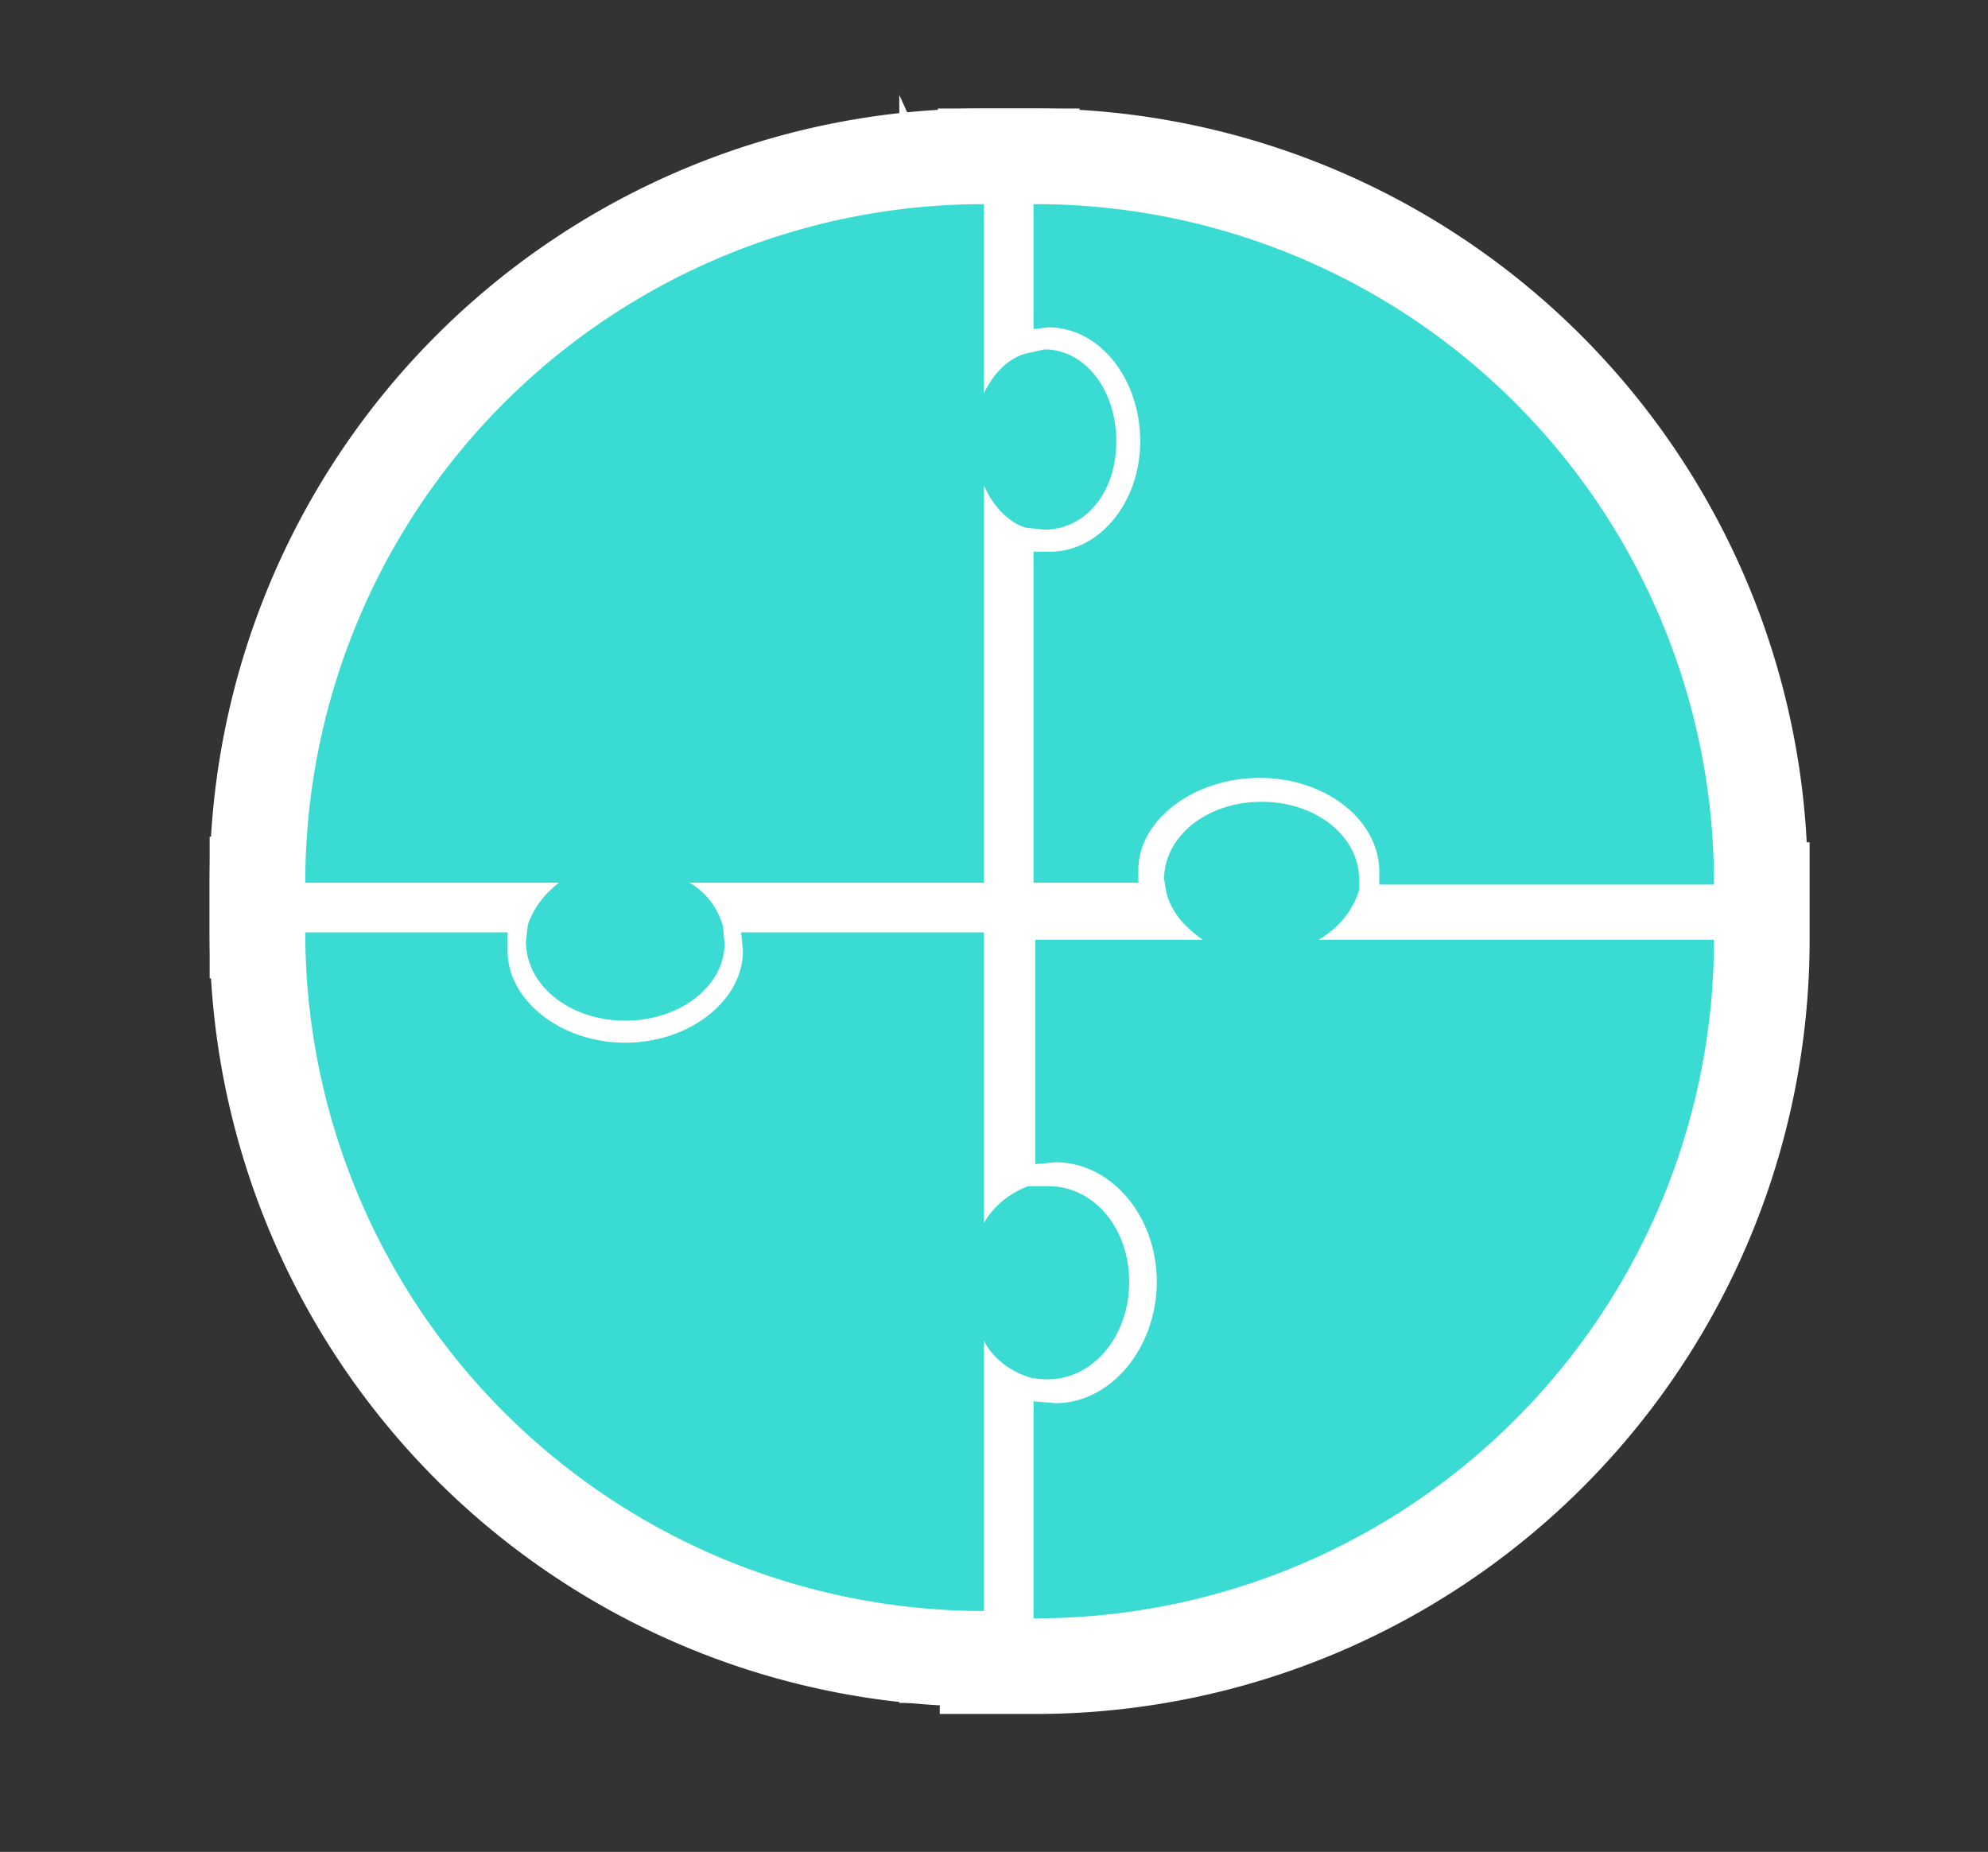<svg xmlns="http://www.w3.org/2000/svg" width="108.1" height="100.7">
  <rect width="100%" height="100%" fill="#333333" stroke="none"/>
  <path fill="#05738C" stroke="#FFF" stroke-width="9.2" stroke-miterlimit="10" d="M74.7 48.3V48l.1-.6c0-2.7-2.8-4.8-6.2-4.8-3.5 0-6.3 2.1-6.3 4.8v.6l.1.3H56V29.5l.3.1.9.1c2.5 0 4.5-2.6 4.5-5.8 0-3.2-2-5.8-4.5-5.8a3 3 0 00-.9.1l-.3.1v-7.5h.3A37.2 37.2 0 0193.5 48v.3H74.7z"/>
  <path fill="#FFF" stroke="#FFF" stroke-width="9.2" stroke-miterlimit="10" d="M56.3 11.1a36.9 36.9 0 0136.9 37H75v-.7c0-2.8-2.9-5.1-6.5-5.1s-6.6 2.3-6.6 5v.7h-5.7V30h.9c2.7 0 4.9-2.7 4.9-6 0-3.4-2.2-6.2-5-6.2l-.8.1v-6.8m0-.6h-.6v8.2l.7-.2h.8c2.3 0 4.2 2.4 4.2 5.4 0 3-1.9 5.5-4.2 5.5h-.8l-.7-.3V48.6h7.1l-.1-.7v-.5c0-2.5 2.6-4.5 5.9-4.5 3.3 0 6 2 6 4.5l-.1.5-.1.7h19.4V48a37.5 37.5 0 00-37.5-37.5"/>
  <path fill="#05738C" stroke="#FFF" stroke-width="9.2" stroke-miterlimit="10" d="M56 88.3V75.8h.4c.3.2.6.2 1 .2 2.8 0 5.2-2.8 5.2-6.3s-2.4-6.2-5.2-6.2l-1 .1H56V50.9h8.5a4.2 4.2 0 01-1.5-2.3v-.7c0-2.5 2.5-4.5 5.6-4.5 3 0 5.6 2 5.6 4.5v.7c-.3.8-.8 1.6-1.5 2.3h20.8v.3a37.2 37.2 0 01-37.2 37.2H56v0z"/>
  <path fill="#FFF" stroke="#FFF" stroke-width="9.2" stroke-miterlimit="10" d="M68.6 43.6c3 0 5.3 1.9 5.3 4.2v.6c-.3 1-1 2-2.2 2.7h21.5a36.9 36.9 0 01-37 36.9V76.2l1.2.1c3 0 5.5-3 5.5-6.6 0-3.6-2.5-6.5-5.5-6.5l-1.1.1V51.1h9.1c-1-.7-1.8-1.6-2-2.7l-.1-.6c0-2.3 2.3-4.2 5.3-4.2m0-.6c-3.3 0-6 2.1-6 4.8l.1.7c.2.7.5 1.4 1 2h-8V64l.7-.2a4 4 0 011-.1c2.7 0 4.9 2.7 4.9 6s-2.2 5.9-5 5.9l-.9-.1-.7-.2V88.6h.6A37.5 37.5 0 0093.8 51v-.6H73.4a4.1 4.1 0 001-2.7c0-2.7-2.6-4.8-5.8-4.8"/>
  <path fill="#05738C" stroke="#FFF" stroke-width="9.2" stroke-miterlimit="10" d="M53.5 87.9a37.2 37.2 0 01-37.2-37.2v-.3h11.8l-.1.4-.1.8c0 2.7 2.7 4.8 6 4.8 3.4 0 6.2-2.1 6.2-4.8l-.1-.8v-.4h13.8v15.2c.6-.6 1.3-1 2-1.3l1.2-.2c2.6 0 4.8 2.5 4.8 5.6 0 3.1-2.2 5.6-4.8 5.6a4 4 0 01-1.2-.1c-.7-.3-1.4-.7-2-1.4V88h-.3 0z"/>
  <path fill="#FFF" stroke="#FFF" stroke-width="9.2" stroke-miterlimit="10" d="M53.5 50.7v15.8c.6-1 1.4-1.6 2.4-2H57c2.5 0 4.4 2.3 4.4 5.2 0 3-2 5.3-4.4 5.3a4 4 0 01-1-.1c-1-.3-2-1-2.5-2v14.7a36.9 36.9 0 01-36.9-36.9h11v1c0 2.7 2.9 5 6.4 5s6.4-2.3 6.4-5l-.1-1h13.2m.6-.6H39.5l.2.7v.8c0 2.5-2.5 4.5-5.7 4.5s-5.8-2-5.8-4.5v-.8l.3-.7H16v.6a37.5 37.5 0 0037.5 37.5h.6V74.6a4.7 4.7 0 003 1c2.7 0 5-2.6 5-5.9 0-3.2-2.3-5.9-5-5.9a4.4 4.4 0 00-3 1.1V50.1h0z"/>
  <path fill="#05738C" stroke="#FFF" stroke-width="9.2" stroke-miterlimit="10" d="M34 55.8c-3.2 0-5.7-2-5.7-4.6l.1-1c.2-.7.6-1.3 1.2-1.9H16.3V48a37.2 37.2 0 0137.2-37.2h.3v9.5c.5-.7 1.2-1.2 2-1.4l1-.2c2.3 0 4.2 2.4 4.2 5.2 0 2.9-1.9 5.2-4.2 5.2l-1-.1c-.8-.3-1.5-.8-2-1.5v20.8H38.4c.6.6 1 1.2 1.2 2v1c0 2.5-2.5 4.5-5.6 4.5"/>
  <path fill="#FFF" stroke="#FFF" stroke-width="9.2" stroke-miterlimit="10" d="M53.5 11.1v10.3c.5-1.1 1.4-2 2.4-2.2l.9-.2c2.2 0 3.9 2.2 3.9 5s-1.7 4.8-3.9 4.8l-1-.1c-1-.3-1.8-1.2-2.3-2.3V48h-16c1 .6 1.5 1.4 1.8 2.3l.1 1c0 2.3-2.4 4.2-5.4 4.2-3 0-5.4-1.9-5.4-4.3l.1-.9c.3-.9.9-1.7 1.7-2.3H16.6a36.9 36.9 0 0136.9-36.9m.6-.6h-.6A37.5 37.5 0 0016 48v.6h12.9a4.5 4.5 0 00-1 2.6c0 2.7 2.8 5 6 5 3.4 0 6-2.3 6-5a4.2 4.2 0 00-.8-2.6h15V28.3c.5.4 1 .8 1.6 1l1.1.1c2.5 0 4.5-2.5 4.5-5.5s-2-5.5-4.5-5.5c-.4 0-.7 0-1 .2-.7.2-1.2.5-1.7 1v-9.1h0z"/>
  <g>
    <path fill="#3ADBD2" d="M74.7 48.3V48l.1-.6c0-2.7-2.8-4.8-6.2-4.8-3.5 0-6.3 2.1-6.3 4.8v.6l.1.3H56V29.5l.3.1.9.1c2.5 0 4.5-2.6 4.5-5.8 0-3.2-2-5.8-4.5-5.8a3 3 0 00-.9.1l-.3.1v-7.5h.3A37.2 37.2 0 0193.5 48v.3H74.7z"/>
    <path fill="#FFF" d="M56.3 11.1a36.9 36.9 0 0136.9 37H75v-.7c0-2.8-2.9-5.1-6.5-5.1s-6.6 2.3-6.6 5v.7h-5.7V30h.9c2.7 0 4.9-2.7 4.9-6 0-3.4-2.2-6.2-5-6.2l-.8.1v-6.8m0-.6h-.6v8.2l.7-.2h.8c2.3 0 4.2 2.4 4.2 5.4 0 3-1.9 5.5-4.2 5.5h-.8l-.7-.3V48.6h7.1l-.1-.7v-.5c0-2.5 2.6-4.5 5.9-4.5 3.3 0 6 2 6 4.5l-.1.5-.1.7h19.4V48a37.5 37.5 0 00-37.5-37.5"/>
    <path fill="#3ADBD2" d="M56 88.3V75.8h.4c.3.2.6.2 1 .2 2.8 0 5.2-2.8 5.2-6.3s-2.4-6.2-5.2-6.2l-1 .1H56V50.9h8.5a4.2 4.2 0 01-1.5-2.3v-.7c0-2.5 2.5-4.5 5.6-4.5 3 0 5.6 2 5.6 4.5v.7c-.3.8-.8 1.6-1.5 2.3h20.8v.3a37.2 37.2 0 01-37.2 37.2H56z"/>
    <path fill="#FFF" d="M68.6 43.6c3 0 5.3 1.9 5.3 4.2v.6c-.3 1-1 2-2.2 2.7h21.5a36.9 36.9 0 01-37 36.9V76.2l1.2.1c3 0 5.5-3 5.5-6.6 0-3.6-2.5-6.5-5.5-6.5l-1.1.1V51.1h9.1c-1-.7-1.8-1.6-2-2.7l-.1-.6c0-2.3 2.3-4.2 5.3-4.2m0-.6c-3.3 0-6 2.1-6 4.8l.1.7c.2.7.5 1.4 1 2h-8V64l.7-.2a4 4 0 011-.1c2.7 0 4.9 2.7 4.9 6s-2.2 5.9-5 5.9l-.9-.1-.7-.2V88.6h.6A37.5 37.5 0 0093.8 51v-.6H73.4a4.1 4.1 0 001-2.7c0-2.7-2.6-4.8-5.8-4.8"/>
    <path fill="#3ADBD2" d="M53.5 87.9a37.2 37.2 0 01-37.2-37.2v-.3h11.8l-.1.4-.1.8c0 2.7 2.7 4.8 6 4.8 3.4 0 6.2-2.1 6.2-4.8l-.1-.8v-.4h13.8v15.2c.6-.6 1.3-1 2-1.3l1.2-.2c2.6 0 4.8 2.5 4.8 5.6 0 3.1-2.2 5.6-4.8 5.6a4 4 0 01-1.2-.1c-.7-.3-1.4-.7-2-1.4V88h-.3z"/>
    <path fill="#FFF" d="M53.5 50.7v15.8c.6-1 1.4-1.6 2.4-2H57c2.5 0 4.4 2.3 4.4 5.2 0 3-2 5.3-4.4 5.3a4 4 0 01-1-.1c-1-.3-2-1-2.5-2v14.7a36.9 36.9 0 01-36.9-36.9h11v1c0 2.7 2.9 5 6.4 5s6.4-2.3 6.4-5l-.1-1h13.2m.6-.6H39.5l.2.7v.8c0 2.5-2.5 4.5-5.7 4.5s-5.8-2-5.8-4.5v-.8l.3-.7H16v.6a37.5 37.5 0 0037.5 37.5h.6V74.6a4.7 4.7 0 003 1c2.7 0 5-2.6 5-5.9 0-3.2-2.3-5.9-5-5.9a4.4 4.4 0 00-3 1.1V50.1z"/>
    <path fill="#3ADBD2" d="M34 55.8c-3.2 0-5.7-2-5.7-4.6l.1-1c.2-.7.6-1.3 1.2-1.9H16.3V48a37.2 37.2 0 0137.2-37.2h.3v9.5c.5-.7 1.2-1.2 2-1.4l1-.2c2.3 0 4.2 2.4 4.2 5.2 0 2.9-1.9 5.2-4.2 5.2l-1-.1c-.8-.3-1.5-.8-2-1.5v20.8H38.4c.6.6 1 1.2 1.2 2v1c0 2.5-2.5 4.5-5.6 4.5"/>
    <path fill="#FFF" d="M53.5 11.1v10.3c.5-1.1 1.4-2 2.4-2.2l.9-.2c2.2 0 3.9 2.2 3.9 5s-1.7 4.8-3.9 4.8l-1-.1c-1-.3-1.8-1.2-2.3-2.3V48h-16c1 .6 1.5 1.4 1.8 2.3l.1 1c0 2.3-2.4 4.2-5.4 4.2-3 0-5.4-1.9-5.4-4.3l.1-.9c.3-.9.9-1.7 1.7-2.3H16.6a36.9 36.9 0 0136.9-36.9m.6-.6h-.6A37.5 37.5 0 0016 48v.6h12.9a4.5 4.5 0 00-1 2.6c0 2.7 2.8 5 6 5 3.4 0 6-2.3 6-5a4.2 4.2 0 00-.8-2.6h15V28.3c.5.4 1 .8 1.6 1l1.1.1c2.5 0 4.5-2.5 4.5-5.5s-2-5.5-4.5-5.5c-.4 0-.7 0-1 .2-.7.2-1.2.5-1.7 1v-9.1z"/>
  </g>
</svg>